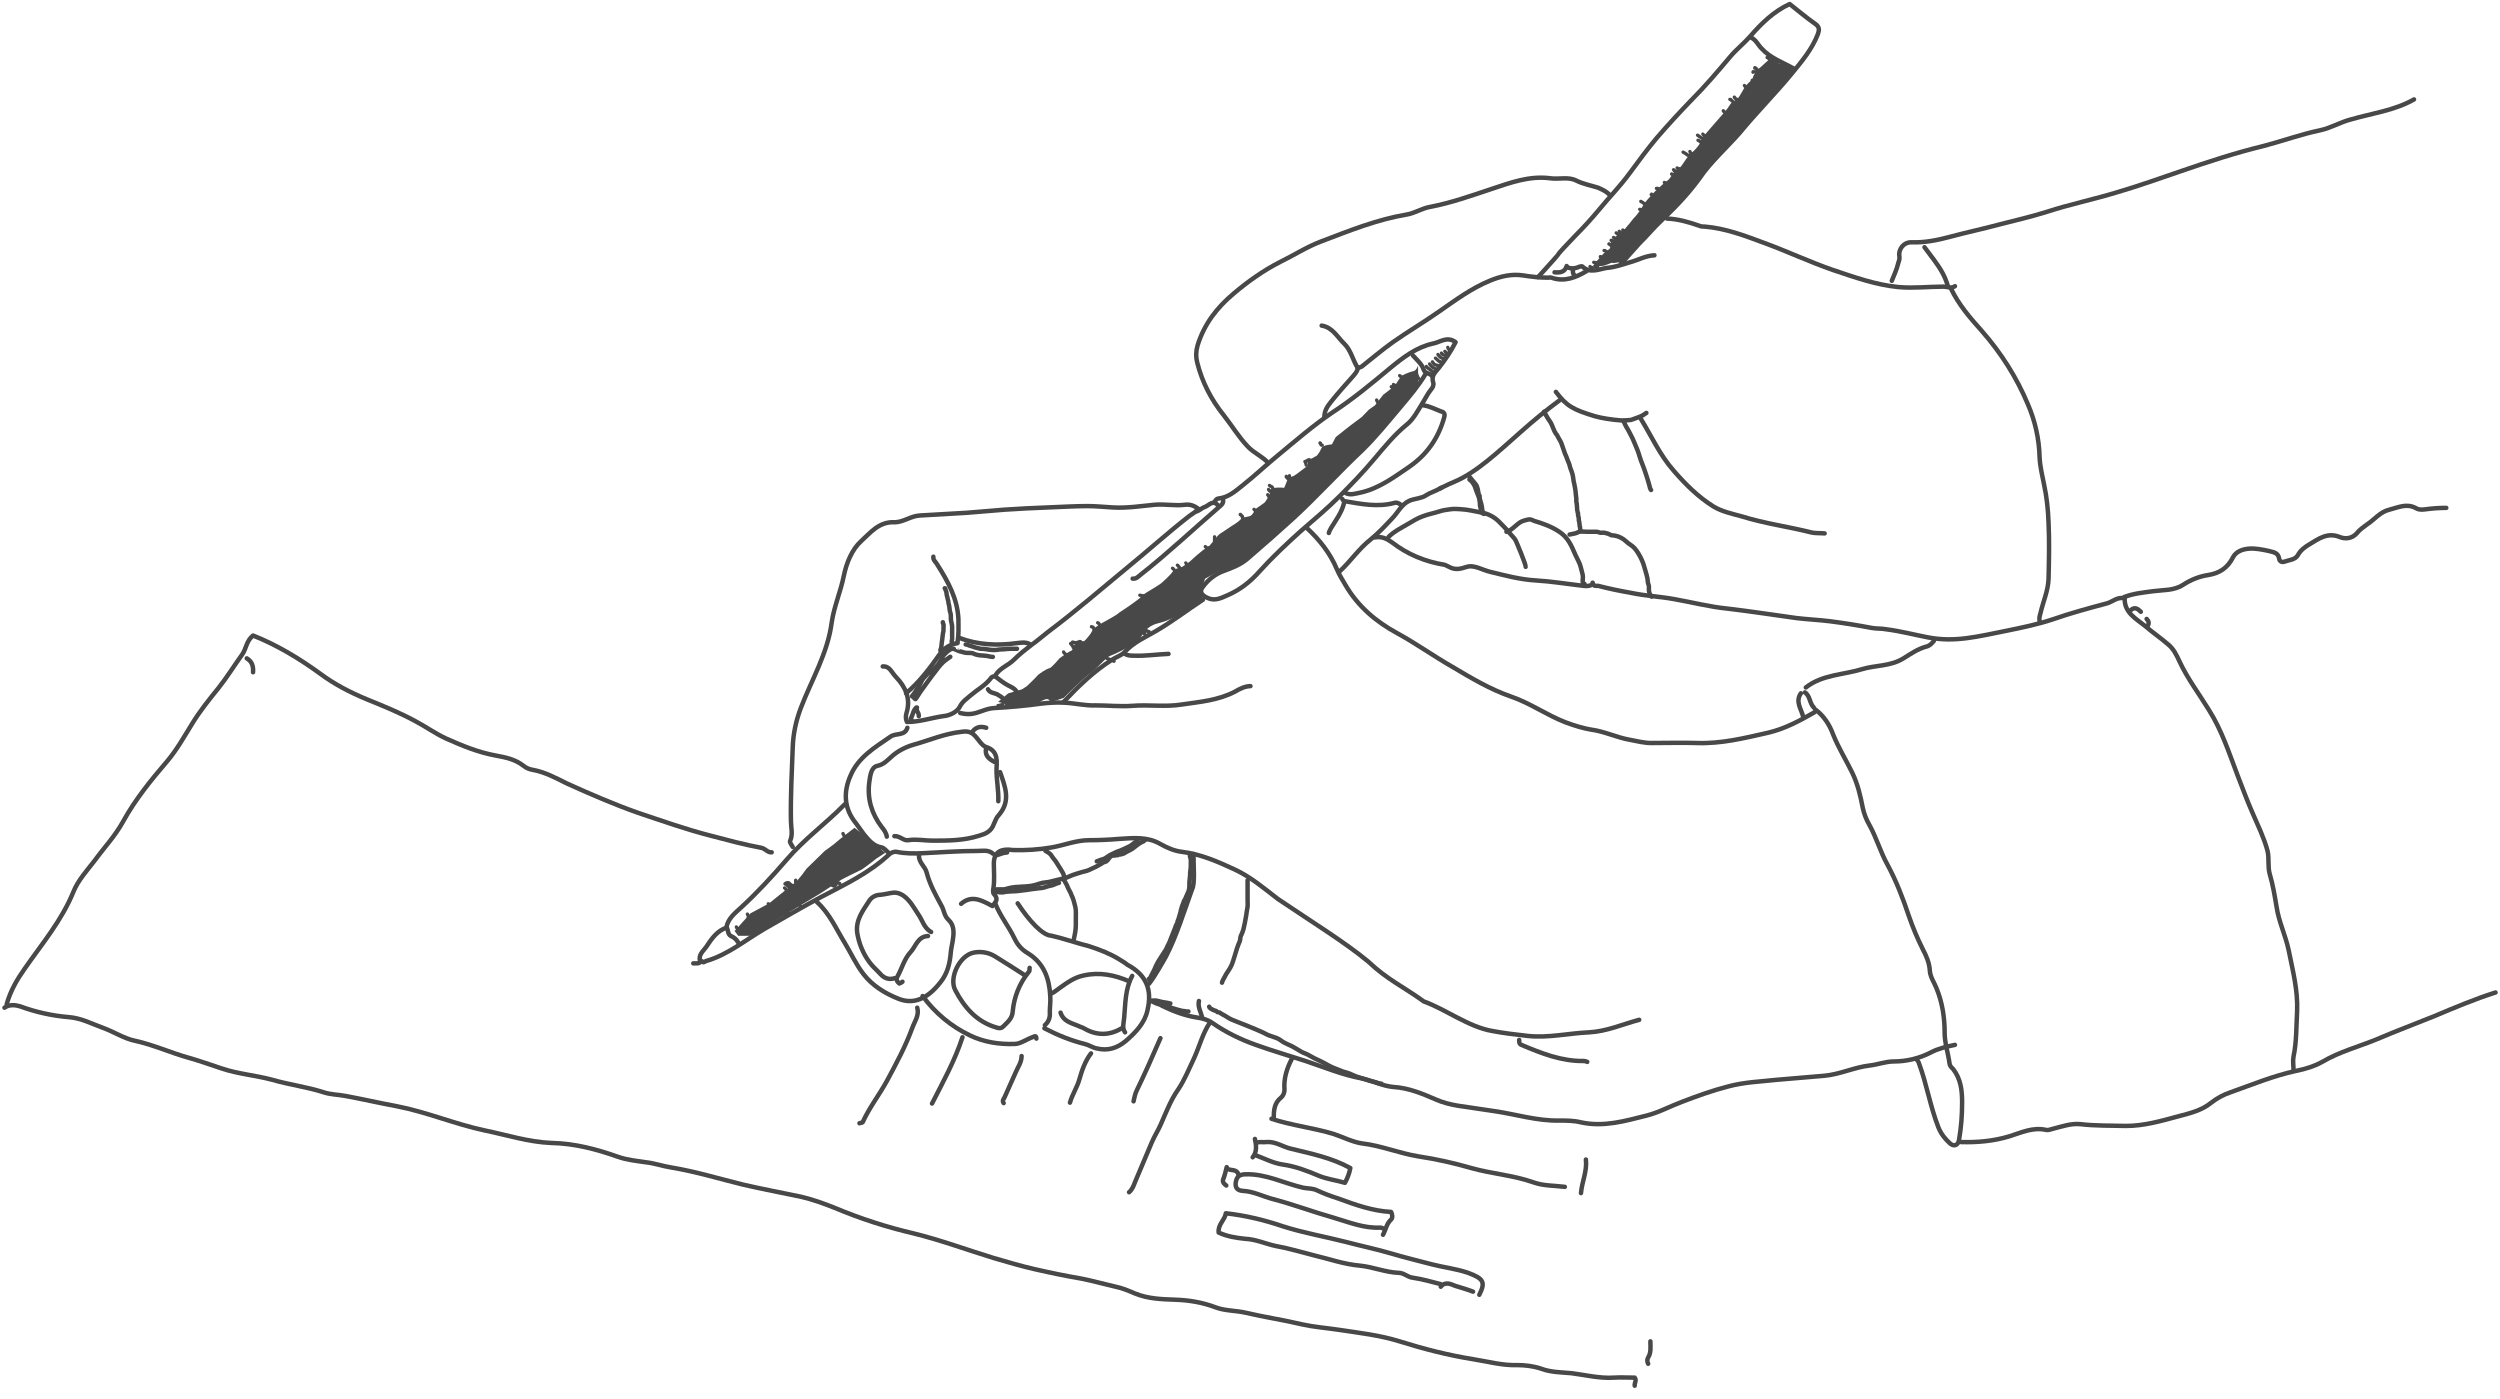 <?xml version="1.0" encoding="UTF-8"?>
<svg xmlns="http://www.w3.org/2000/svg" width="558.2" height="312.4" viewBox="0 0 558.2 312.4">
  <defs>
    <style>
      .f, .g {
        fill: none;
        stroke: #484848;
        stroke-linecap: round;
        stroke-linejoin: round;
      }

      .g {
        stroke-width: .75px;
      }

      .h {
        fill: #484848;
        stroke-width: 0px;
      }
    </style>
  </defs>
  <g id="a">
    <path class="f" d="M1,225c1.1-.8,2.5-.6,3.5-.3,3.5,1.3,7.2,2.1,10.8,2.4,2.8.2,5.2,1.5,7.7,2.4s4.7,2.4,7.2,2.9c4.1.9,8,2.7,12,3.8,2.5.7,4.9,1.6,7.4,2.4,3.6,1.2,7.5,1.5,11.2,2.5,3.8,1.1,7.8,1.6,11.5,2.8,1.5.5,3.2.5,4.8.8,3.8.7,7.7,1.6,11.5,2.3,6.7,1.3,13,4,19.6,5.4,4.9,1,9.8,2.6,14.9,2.8,5.2.1,10.1,1.4,14.9,3.1,2,.7,4.1.9,6.1,1.2,2,.2,3.9.9,5.9,1.2,5.4.9,10.6,2.5,15.9,3.8,4.3,1,8.6,1.8,12.9,2.7,2.6.6,5.1,1.5,7.6,2.5,5.7,2.4,11.6,4.3,17.6,5.7,6.1,1.5,12,3.7,17.9,5.5,3.1.9,6.1,1.8,9.2,2.5,3.5.8,6.9,1.5,10.4,2.1,2.5.5,5,1.2,7.6,1.8,1.5.3,2.9.9,4.3,1.5,2.9,1.2,6,1.3,9,1.4,3.1.1,6.1.6,9,1.7,2.1.8,4.5.7,6.7,1.2,4.2,1,8.4,1.6,12.6,2.6,2.7.6,5.4.8,8.1,1.2,4.6.7,9.2,1.2,13.7,2.6,5.4,1.7,10.9,3.1,16.5,4,3.2.5,6.4,1.4,9.7,1.3,1.8,0,3.6.2,5.4.8,2.1.8,4.4.8,6.7,1,3.2.4,6.3,1.2,9.5,1,1.5-.1,3.1,0,4.7,0,.5.6-.1,1.2,0,1.8"/>
    <path class="f" d="M539,22.2c-4.4,2.5-9.4,3.1-14.2,4.5-2.3.6-4.4,1.9-6.8,2.4-4.3.9-8.4,2.4-12.6,3.5-6.2,1.5-12.3,3.5-18.4,5.6-4.7,1.6-9.4,3.3-14.2,4.7-5.2,1.6-10.6,2.7-15.8,4.4-3.5,1.1-7,1.9-10.5,2.8-3.7,1-7.5,1.8-11.2,2.8-2.6.7-5.5,1.3-8.4,1.2-1.8-.1-3.1,1.5-2.8,3.2.1.7-.2,1.1-.3,1.6-.3,1.3-.9,2.5-1.4,3.8"/>
    <path class="f" d="M359.3,43.4c-.7-.7-1.6-1.1-2.5-1.5-1.6-.5-3.3-.8-4.9-1.6-1.8-.9-3.8-.2-5.8-.5-4.6-.6-8.9,1-13.1,2.4-4.5,1.5-9,3.1-13.7,4-1.8.3-3.4,1.4-5.2,1.7-6.6,1.1-12.8,3.6-19.1,6-3.2,1.2-6.1,3.1-9.2,4.6-3.7,1.9-7.1,4.3-10.3,7-3.8,3.2-6.6,6.8-8.1,11.6-.4,1.4-.4,2.6-.1,3.8,1.1,4.4,3.1,8.3,6,11.9,1.8,2.3,3.3,4.8,5.3,6.9,1.4,1.5,3.3,2.2,4.6,3.7"/>
    <path class="f" d="M1.5,224.2c.8-2.9,2.3-5.5,4-7.9,3.9-5.6,8.3-10.8,10.9-17.2,1-2.5,3-4.7,4.7-6.9,2.1-2.9,4.6-5.5,6.4-8.8,2.7-4.9,6.2-9.2,9.8-13.4,2.2-2.6,3.8-5.5,5.6-8.4,1.7-2.8,3.8-5.4,5.9-8,1.9-2.4,3.5-5,5.3-7.5.9-1.3.9-3,2.4-4.2,5.3,2.1,10.3,5.1,15.1,8.6,3.1,2.3,6.6,4.1,10.2,5.6,3.7,1.5,7.4,3,10.9,4.9,2.3,1.2,4.5,2.8,6.9,3.9,3.6,1.6,7.2,3.1,11.1,3.8,2.1.4,4.3.8,6.2,2.3.6.5,1.4.8,2.1.9,2.7.5,5.1,1.8,7.5,3,5.3,2.4,10.6,4.7,16,6.6,5.4,1.8,10.7,3.7,16.2,5.1,3.8,1,7.5,2,11.3,2.7.9.2,1.4,1.1,2.3,1"/>
    <path class="f" d="M355.6,130.1c0,.9,1,.7,1.2.7,2.45.63,4.54,1.07,7.4,1.58,3.55.73,6.3.79,9.6,1.39,4,.7,7.9,1.73,12,2.13,5.1.6,10.2,1.4,15.3,2.1,2.5.3,4.9.4,7.4.7,3.1.4,6.3.9,9.4,1.5,1.1.2,2.2.1,3.2.3,3.2.4,6.2,1.2,9.3,1.8,6.2,1.2,11.2-.2,17.8-1.5,3.4-.7,6.8-1.4,10.1-2.5,4-1.4,8.1-2.5,12.2-3.6,1.3-.4,2.3-1.5,3.9-1.1-.1,3.2,2.5,4.5,4.6,6.2,1.6,1.4,3.4,2.6,5,4,1.3,1,2,2.5,2.6,3.8,1.8,3.9,4.4,7.3,6.6,10.9,2.9,4.6,4.5,9.6,6.4,14.6,1.1,2.8,2.1,5.6,3.3,8.3,1.2,2.8,2.6,5.6,3.4,8.6.4,1.7,0,3.5.5,5.2.7,2.4,1.1,4.8,1.5,7.2.5,3.4,2,6.4,2.7,9.7.9,4.5,2.1,9,1.9,13.7-.2,3.4-.1,6.8-.8,10.1-.2,1,0,2,0,3.1"/>
    <path class="f" d="M405.3,158.4c1.9,1.4,3.2,3.4,4,5.6,1.2,3,2.9,5.7,4.3,8.6,1.2,2.5,1.8,5.1,2.3,7.7.3,1.4.8,2.7,1.5,3.9,1.6,2.9,2.4,5.9,4,8.8,2,3.7,3.5,7.6,4.8,11.5.9,2.6,1.9,5,3.1,7.4.8,1.5,1.5,3.1,1.6,4.9.1,1.4,1,2.6,1.5,3.9,1.3,3.2,1.8,6.5,1.8,9.9,0,2.3.8,4.6,1.1,6.9.1.6.5.9.8,1.2,1.7,2.2,2,4.7,2,7.4,0,3-.2,5.6-.7,8.5-.2,1.1-1.1,1.5-2,.7-1.1-1-2-2.1-2.6-3.6-1.8-4.6-2.6-9.6-4.3-14.2-.1-.4-.4-.8-.7-1.1"/>
    <path class="f" d="M283.9,249.8c4.5,1.5,9.3,2,13.9,3.4,2.1.7,4.2,1.8,6.3,2.1,4.3.5,8.3,2.2,12.6,2.9,4,.6,8,1.5,11.8,2.6,4.6,1.3,9.4,1.6,13.9,3.2,2.2.8,4.6.7,7,1"/>
    <path class="f" d="M436.5,233.3c-1.9.4-3.7.8-5.4,1.7-2.5,1.3-5.4,2-8.2,2-1.9,0-3.6.7-5.4.9-3.5.4-6.7,2-10.2,2.3s-7.1.6-10.6.9c-3.6.4-7.2.5-10.9,1.5-3.5.9-6.8,2.1-10.2,3.4-2.7,1-5.2,2.4-8,3.1-4.8,1.2-9.5,2.6-14.6,1.5-1.6-.4-3.2-.4-4.9-.4-4.9.1-9.6-1.4-14.4-2.1-2.7-.4-5.4-.8-8.1-1.2-1.8-.3-3.4-.7-5-1.4-3-1.3-6.1-2.6-9.5-2.8-2.4-.2-4.6-1.4-7-1.9-4.4-.8-8.4-2.5-12.6-3.9-3.7-1.2-7.5-2.3-11.1-3.6-3.4-1.2-6.7-2.8-9.7-4.9-1-.7-2.1-1-3.4-1.2-2.7-.4-5.3-1.4-7.8-2.6"/>
    <path class="f" d="M361.88,58.99c1.99-2.19,3.16-3.53,4.06-4.53,2.3-2.3,2.86-3.16,5.26-5.46,3.6-3.4,6.21-6.33,8.38-9.33,2.1-3.2,6.52-7.27,8.92-10.07,3.7-4.5,7.9-8.7,11.6-13.2,2.2-2.7,4.5-5.4,5.8-8.8.3-.9.4-1.5-.5-2.2-2-1.4-3.9-3-5.8-4.5-3.5,1.6-6.3,4.3-8.8,7.2-1.4,1.6-3.2,3-4.6,4.7-2.7,3.2-5.5,6.5-8.5,9.5-2.6,2.7-5.2,5.5-7.7,8.4-2.1,2.5-4.1,5.2-6,7.8-2.5,3.4-4.41,5.19-7.11,8.49-1.5,1.8-3.27,3.75-5.03,5.51-.11.12-2.4,2.53-2.4,2.53,0,0-1.5,1.56-1.68,1.96-.1.2-4.38,4.9-4.38,4.9"/>
    <path class="f" d="M233.2,229.6c2.9,1.5,5.8,2.7,9,3.5.9.2,1.7.8,2.7,1,2.5.6,4.6-.1,6.5-1.7,2.2-1.9,4.2-4,4.8-6.8,1.1-4.6-.2-7.9-4.5-10.2-.64-.55-1.2-.8-1.8-1.2-1.9-1.2-4.35-2.16-6.73-2.93-2.37-.58-6.2-1.87-8.37-2.34-2.02-.03-5.09-3.42-7.57-7.23"/>
    <path class="f" d="M436.5,63.9c-.8.6-1.7.1-2.5.1-3.4,0-6.7.4-10.1.1-5.1-.5-9.8-2.2-14.6-3.8-5.2-1.8-10.3-4.2-15.5-6.1-4.3-1.6-8.5-3.2-13.1-3.6-.4,0-.9,0-1.3-.2-2.3-.8-4.7-1.5-7.2-1.6"/>
    <path class="f" d="M330.3,289.1c1.4-2.8,1-3.6-2.5-4.9-2.6-.9-5.4-1.2-8.1-1.9-3-.8-6-1.5-9-2.4-3.4-1-6.8-1.7-10.2-2.6-4.7-1.2-9.4-2-14.1-3.5-4.1-1.4-8.3-2.4-12.7-2.9-.2,1.5-1.8,2.5-1.6,4.3,1.9.9,4,1.2,5.9,1.4,2.4.1,4.5,1.1,6.8,1.6,2.9.5,5.8,1.4,8.6,2.1,3.4.8,6.7,2,10.3,2.3,2.9.3,5.7,1.5,8.6,1.6,1.2,0,2,1,3.2,1.1,2.1.3,4.1.9,6.1,1.4"/>
    <path class="f" d="M222.2,150.9c.9-1.7,2.9-2.3,4.2-3.6,1.2-1.2,2.6-2.3,3.9-3.3,1.3-.9,2.4-1.9,3.7-2.9,6-4.5,11.7-9.4,17.5-14.2,4.8-3.9,9.3-8,14.2-11.8.6-.4,1.2-.8,2-1.4-1.2-.9-2-1.1-3.1-1-2.2.3-4.5-.2-6.8,0-3.1.3-6.2.8-9.4.6-1.9-.1-3.7-.3-5.6-.3-2.9,0-5.9.2-8.8.3-3.2.1-6.5.3-9.7.5-2.8.2-5.6.5-8.5.7-3.5.2-7,.4-10.4.6-2.1.1-3.8,1.6-5.8,1.5-3.4-.1-5.3,2.4-7.3,4.2-2.1,1.9-3.3,4.9-3.9,7.8-.7,3.5-2.2,6.9-2.7,10.4-.9,6.9-4.5,12.8-6.9,19.1-1.1,2.9-1.7,5.8-1.8,8.8-.2,5.5-.5,10.9-.4,16.4,0,1.5.5,3-.2,4.5-.1.3.4.9.6,1.3"/>
    <path class="f" d="M291.8,117.9c2.8,2.6,5.2,5.6,6.7,9.2.5,1.2,1.2,2.3,1.9,3.5,2.8,4.8,6.8,8.2,11.6,10.8,4.2,2.3,8.1,5.1,12.3,7.5,4.2,2.5,8.4,5,13,6.6,4.4,1.5,8.1,4.2,12.3,5.8,1.9.7,3.8,1.3,5.6,1.6,3.1.4,5.8,1.8,8.8,2.3,1.6.3,3.1.7,4.7.7,3.4,0,6.8-.1,10.2,0,5.4.2,10.6-1.1,15.9-2.3,3.8-.9,7.1-2.7,10.4-4.6"/>
    <path class="f" d="M366.3,93.4c2.4,3.9,4.3,8.2,7.4,11.7,2.6,3,5.5,5.9,8.9,8,1.8,1.1,4.1,1.6,6.3,2.2,5.1,1.6,10.5,2.3,15.6,3.6.9.2,1.9.1,2.9.2"/>
    <path class="f" d="M557.2,221.6c-4.7,1.5-9.2,3.4-13.7,5.3-4.2,1.7-8.5,3.3-12.7,5.1-4.1,1.7-8.4,2.8-12.3,5.1-1.8,1-3.8,1.6-5.8,2-5.1,1.1-9.9,3.1-14.7,4.8-1.5.5-3,1.3-4.4,2.4-2.1,1.7-4.8,2.3-7.4,3-3.7,1-7.5,2.1-11.5,2.1-3.4-.1-6.9,0-10.2-.4-2.1-.2-4,.5-6,1-.5.1-1.1.4-1.6.3-3-.7-5.6.6-8.2,1.4-3.6,1.1-7.2,1.4-10.8,1.3"/>
    <path class="f" d="M366,227.7c-3.7,1-7.3,2.6-11.2,2.8-4.6.2-9.1,1.3-13.7.8-2.6-.3-5.3-.6-7.9-1.1-5.3-.9-10.3-4.8-15.3-6.6-4.4-3.2-8.2-4.9-12.4-8.9-5.2-4.3-12.2-8.6-20.2-14-3.1-2.4-6.2-5-9.7-6.6-3.7-1.7-7.5-3.4-11.7-3.9-1.7-.2-3.3-.9-4.9-1.8-2.8-1.6-5.9-1.3-9-1.1-2.3.2-4.6.3-6.8.3-2.9,0-5.5,1.1-8.3,1.6-2.9.5-5.9.7-8.8.6-.2,0-.6-.1-.9-.1q-3.3-.1-3.3,3.1c0,1.9.2,3.7-.1,5.6-.1.4-.1,1.1.2,1.3,1,1.1.3,1.7-.4,2.6-2.3-1.2-4.6-2.6-7-.5"/>
    <path class="f" d="M318.3,83.5c-1.6,2.7-3.6,5-5.6,7.4-2.8,3.3-5.5,6.7-8.6,9.7-5.2,4.9-10,10.2-15.2,15-3.4,3.1-6.8,6.1-10.3,9.1-1.6,1.4-3.5,2.1-5.4,2.8-1.9.7-3.4,1.9-4.6,3.5-.9,1.1-.3,1.9,1,2.5,1.7.8,3.1,0,4.5-.6,2.8-1.2,5.2-3.1,7.2-5.4,2.8-3.1,5.9-6,9-8.8,3-2.6,6.1-5.2,8.8-7.9,2.7-2.7,5.4-5.5,7.9-8.5,2.2-2.6,4.4-5.3,7.1-7.5,1.5-1.2,2.4-3,3.4-4.6.7-1.1,1.2-2.2,2-3.2.4-.4.7-1.1.5-1.6-.5-1.5.5-2.3,1.3-3.3,1.4-1.8,2.7-3.7,3.7-5.7-1.9-1.4-3.4,0-5,.3-3.7.8-6.7,3.1-9.5,5.4-4.2,3.5-8.4,7-13,10-4.3,2.9-8.2,6.3-12.2,9.6-2.7,2.2-5.2,4.6-8,6.8-1.5,1.2-3.1,2.6-5.2,2.8-.3,0-.8.3-.9.9"/>
    <path class="f" d="M354.3,60.5c-2.5,1.5-5,2.5-7.9,1.5-.2-.1-.5,0-.7,0-1.9,0-3.7-.2-5.6-.5-2.6-.4-5.1.2-7.5,1.2-4.1,1.7-7.6,4.3-11.2,6.8-3.4,2.4-7,4.5-10.4,6.9-2.4,1.7-4.6,3.6-6.9,5.4-.2.2-.6.2-.9.4"/>
    <path class="f" d="M270.1,228.4c-1.6,2.4-2.3,5.3-3.5,7.9-1.1,2.3-2.1,4.8-3.5,6.9-1.7,2.4-2.7,5.1-3.9,7.8-.6,1.4-1.4,2.6-2,4-1.3,3-2.5,6-3.8,9-.3.8-.6,1.6-1.3,2.2"/>
    <path class="f" d="M308.8,275.7c.6-1.1.8-2.5,1.8-3.4.4-.4.3-1.1,0-1.7-4.1-.2-8-1.6-11.8-3-1.6-.5-3.2-1.1-4.7-1.8-1-.5-2.1-.4-3.1-.6-4.4-1-8.4-3.2-13.1-3-1.4.1-1.8.7-2,1.9-.1,1.2.4,1.7,1.6,1.8,2.3.1,4.4,1.2,6.6,1.8,4.6,1.2,9.1,2.9,13.7,4.2,3.4,1,6.8,2.4,10.4,2.2.3,0,.6.2.9.3"/>
    <path class="f" d="M435.6,64.4c1.7,3.6,4.3,6.6,6.9,9.5,4.3,4.9,7.8,10.4,10.3,16.4,1.6,3.7,2.5,7.7,2.6,11.8.1,2.1.6,4.1,1,6.1.6,2.8.9,5.6,1,8.5.2,4.2.1,8.4,0,12.6-.1,2.6-1.2,5-1.8,7.6-.2.7-.4,1.3-.1,2"/>
    <path class="f" d="M546.2,113.4c-1.5,0-3,.1-4.5.3-.7.1-1.5.2-2.2-.2-2.1-1.2-4-.2-6,.3-2.1.5-3.3,2.2-5,3.3-.8.6-1.7,1.2-2.3,2-1.1,1.2-2.6,1.3-3.8.8-2.7-1.1-4.7.4-6.7,1.6-1,.6-2,1.3-2.6,2.4s-1.9,1.1-3,1.5c-.9.3-1.2-.4-1.2-.6-.2-1.5-1.4-1.5-2.4-1.8-1.4-.3-2.9-.6-4.3-.5s-2.9.6-3.6,1.9c-1.2,2.4-3,3.6-5.6,4-2,.3-3.9,1.1-5.6,2.2-2,1.3-4.4,1.1-6.6,1.4-2.2.3-4.4.5-6.5,1.3"/>
    <path class="f" d="M182.4,201.4c2.8,2.5,4.3,6,6.2,9.1,1.4,2.3,2.5,4.8,4.2,7,2,2.6,4.8,4.3,7.8,5.5,3.5,1.4,6.6-.1,9.4-3.7,1.6-2,2.1-4.3,2.3-6.7.1-1.1.4-2.1.5-3.1.2-1.4.2-3-1-4.1-1-.9-1-2.2-1.6-3.2-1.3-2.4-2.6-4.7-3.3-7.4-.3-1.3-1.8-2.2-1.7-3.8"/>
    <path class="f" d="M204.8,225c.5,1.7-.6,3.1-1.1,4.5-1.5,4.1-3.6,8-5.7,11.9-1.7,3.1-3.9,5.9-5.4,9.2-.1.1-.5.1-.7.2"/>
    <path class="f" d="M317.8,90.5c1.4.2,2.5.8,3.8,1.3.7.2,1.2.4.8,1.6-1.3,4.5-3.8,8.1-7.7,10.8-3.4,2.3-6.8,4.9-11,5.8-1.1.2-2.3.7-3.4,0"/>
    <path class="f" d="M229.9,216.1c-.1.3.1.6-.2.9-2.1,2.6-3.3,5.6-3.6,9-.1,1.4-1.2,2.3-2.1,3.2-.5.5-1,.4-1.6.2-4.4-1.3-7.1-4.5-9.1-8.3-1.5-2.8,1-7.8,4.1-8.4,1.5-.3,3.2-.1,4.7.8,2.3,1.4,4.6,2.9,6.8,4.3"/>
    <path class="f" d="M266.48,190.66c0,2.78.37,6.61-.32,7.92-1.7,4.7-3.53,10.59-5.83,14.99-.5.9-2.57,4.56-3.76,6.06"/>
    <path class="f" d="M431.8,143.1c-.5.6-.9,1.1-1.8,1.3-1.8.5-3.4,1.6-5,2.6-2.9,1.8-6.2,1.5-9.2,2.4-4.2,1.3-8.9,1.2-12.6,4.1"/>
    <path class="f" d="M273.1,111.6c.1.8-.4,1.2-.9,1.6-5.8,5-11.4,10.3-17.5,15.1-.5.4-1,1-1.8.9"/>
    <path class="f" d="M222.2,201.7c1.1,2.8,3,5.1,4.3,7.8.7,1.5,1.7,2.6,3.1,3.4,3.5,2.2,4.7,5.6,4.9,9.5.1,1.2-.1,2.4-.1,3.6.1,1.1-.2,2.1-1.1,2.9"/>
    <path class="f" d="M202.6,162.5c-.6,1.9-2.6,1.1-3.8,2-3.5,2.4-7.2,4.6-8.9,8.7-1.6,3.6-1.5,7.3,1.2,10.6.6.8,1.2,1.7,1.8,2.5,1.1,1.3,2.1,2.6,3.9,2.9.6.1,1.1.8,1.6,1.2"/>
    <path class="f" d="M279.2,153.2c-1.2,0-2.4.6-3.4,1.2-3.8,2-7.9,2.3-11.9,2.9-3.7.6-7.4,0-11.1.3-2.7.2-5.4-.1-8.1-.1-2.4.1-4.7-.5-7-.6-1.7-.1-3.5,0-5.2.2-3.5.5-7.1.8-10.6,1-1.8.1-3.3,1.1-5,1.3-.9.1-1.7,0-2.5-.2"/>
    <path class="f" d="M307,120c1.5-.3,2.7.3,3.8,1.1,3.5,2.7,7.4,4.3,11.7,5,.4.1.6.3.9.4,1.4.8,2.5.6,4,.1,1.7-.6,3.6.7,5.4,1.1,3.3.8,6.6,1.7,10.1,1.9s7.1.8,10.6,1.2c.7.1,1.5.1,2.2-.4"/>
    <path class="f" d="M280.5,258c1.9.7,3.8,1.7,5.8,2,2.9.4,5.5,1.4,8.1,2.5,1.9.8,3.9,1,5.9,1.6.6-1.1,1-2.2,1.2-3.3-4.2-2.3-8.7-3.2-13.2-4.3-1.9-.4-3.5-1.7-5.6-1.5-.6.1-1.3-.1-2,.1"/>
    <path class="f" d="M222.9,178.9c.1-2.3-.4-4.6-.4-7,0-1.6.6-4.2-2.3-5.1-1-.3-1.7-1.7-2.6-2.6-.8-.8-1.6-1-2.9-.8-3.8.4-7.2,1.9-10.8,2.9-1.7.5-3.5,1.4-4.9,2.7-.9.8-1.7,1.7-3.1,2-1.4.3-1.6,2.2-1.8,3.6-.5,3.7.5,7.1,2.8,10.1.5.6,1,1.3,1.1,2.1"/>
    <path class="f" d="M347.4,87.5c2.41,3.19,3.83,3.96,8.76,5.45,1.3.38,3.82.8,5.94.93.2,0,1.77-.05,2.11-.13,1.83-.71,2.19-.65,3.39-1.55"/>
    <path class="f" d="M252.1,219.1c-3.2-1.4-6.6-2.1-10.1-1.3-2.1.4-3.7,1.6-5.4,2.8-.6.4-1.1.9-1.8,1.2"/>
    <path class="f" d="M221.7,190.6c-1-.9-2.3-.6-3.4-.6-4.1,0-8.2.3-12.2.5-2,.1-4,.1-5.9-.3-.6-.1-1.3.2-1.7.6-4.5,4.2-9.9,6.7-15.2,9.5-4.3,2.3-8.4,4.7-12.6,7.1-4.3,2.5-8.2,5.8-13.1,7.2-.2.1-.6.5-.9,0"/>
    <path class="f" d="M339.2,232.2c0,.5,0,.9.5,1.1,4.5,1.9,9,3.7,14,3.6.2,0,.5.1.7.2"/>
    <path class="f" d="M348.2,89.4c-3,2.2-5.8,4.5-8.6,7-5.1,4.5-9.99,9.14-14.88,11.17-1.14.46-.91.4-3.24,1.51"/>
    <path class="f" d="M321.86,108.9c-1.62.92-2.54,1.07-3.46,1.7-1,.7-2.5.7-3.7,1.2-1.8.8-2.6,2.7-3.9,4-1.5,1.6-3,3.2-4.7,4.6-2.7,2.1-4.5,4.9-7,7.2"/>
    <path class="f" d="M188.6,179.6c-4.2,4.3-9.1,7.8-13,12.4-3.2,3.7-6.5,7.3-10.1,10.6-1.3,1.2-2.9,2.4-3.3,4.4"/>
    <path class="f" d="M214.9,231.6c-1.7,5.2-4.3,9.9-6.8,14.8"/>
    <path class="f" d="M268.6,133.9c-3.5,2.3-6.9,4.9-10.5,7-2.4,1.4-5,2.5-7,4.7-.6.7-1.9,1.1-2.8,1.7-4.1,2.6-7.5,5.9-10.8,9.4"/>
    <path class="f" d="M207.9,208.1c-1.6-.9-1.9-2.6-2.9-4-1-1.5-1.8-3.1-3.4-4.2-.7-.4-1.2-.6-2-.6-1,.1-2,.4-3.1.5-.8,0-1.8.4-2.4,1.3-1.4,2.2-3.1,4.3-2.7,7.2.4,2.4,1.3,4.6,2.7,6.5.7,1,1.7,1.8,2.5,2.7.9,1,2,1.3,3.2.9"/>
    <path class="f" d="M213.8,143.6c-1.7.3-2.9,1-4,2.5-2.2,3.1-4.5,6.2-7.5,8.7"/>
    <path class="f" d="M259.1,231.8c-1.7,3.9-3.4,7.8-5.3,11.7-.4.8-.5,1.6-.7,2.4"/>
    <path class="f" d="M223.3,172.4c1.1,3.2,2.5,6.4-.3,9.6-.5.5-.8,1.3-1.1,2-.6,1.7-1.9,2.2-3.3,2.6-3.4,1.1-6.9,1.1-10.4,1.1-1.8,0-3.6-.4-5.4-.1-1,.2-1.9-1-3.1-.9"/>
    <path class="f" d="M208.4,124.3c-.1.8.6,1.2.9,1.8,2.4,3.8,4.5,7.6,4.7,12.2,0,1.7.1,3.4-.2,5"/>
    <path class="f" d="M227.4,156.7c.2-1.4-.2-2.6-1.6-3.3-1.1-.5-2.1-1.2-3.1-2-.7-.6-1.2-.4-1.6.2-1.2,1.5-2.9,2.4-4.3,3.6-.9.8-1.9,1.4-2.5,2.6-.6,1.2-2.3,2-3.7,2.1-2.7.4-5.3,1.3-8.1,1.3-.3-.6-.3-1.4-.1-2,1-3.2-.2-5.8-2.4-8.1-.9-.9-1.3-2.4-2.9-2.3"/>
    <path class="f" d="M243.6,235.2c-1.3,1.7-2,3.7-2.6,5.8-.5,1.8-1.6,3.4-2.1,5.2"/>
    <path class="f" d="M295.1,72.7c2.5.4,3.5,2.6,5.1,4.1,1.4,1.4,1.8,3.4,2.8,5.1.4.6-.3,1.4-.8,2-1.7,1.9-3.4,3.8-5,5.8-.8,1-1.5,2-1.5,3.4"/>
    <path class="f" d="M207.2,209c-2.3.1-2.7,2.3-3.9,3.6-1.4,1.5-1.9,3.6-2.9,5.4-.4.7-.1,1.2.4,1.6.2-.1.5-.2.7-.4"/>
    <path class="f" d="M391,8.4c1.1.5,1.5,1.6,2.3,2.4,2,2.2,4.7,3.1,7.2,4.5"/>
    <path class="f" d="M260.9,146c-2.6.1-5.1.5-7.7.4-.7,0-1.4,0-2-.4"/>
    <path class="f" d="M206,222.4c2.8,3.8,6.4,6.8,10.6,8.8,3.1,1.5,6.5,2,9.9,1.9,1.3,0,2.6-1,4-1.5.3-.1.9-.6.9.3"/>
    <path class="f" d="M228.1,235.8c0,1.4-.8,2.4-1.3,3.6-.8,1.9-1.7,3.7-2.5,5.6-.2.4-.6.8-.2,1.3"/>
    <path class="f" d="M429.7,55.2c1.4,1.9,2.9,3.7,4,5.7.5.9.9,1.9,1.2,2.9"/>
    <path class="f" d="M164.8,210.4c-.4-.7-.9-1.1-1.6-1.4-.7-.4-.6-1.2-.9-1.9-2.2.7-3.4,2.5-4.6,4.3-.6.9-1.8,1.7-1.4,3.2.2.6-.9.5-1.5.5"/>
    <path class="f" d="M214.1,142.4c4.2,1.6,8.6,1.8,12.9,1.2,1-.1,1.9-.3,2.9.2"/>
    <path class="f" d="M288.4,236.5c-1.1,2.1-1.8,4.4-1.6,6.8,0,.7-.3,1.4-.8,1.8-1.5,1.2-1.6,2.9-1.6,4.5"/>
    <path class="f" d="M236.8,226.1c.7,2.2,2.9,2.4,4.5,3.2.3.1.6.2.9.4,2.8,1.6,5.7,1.5,8.4-.2"/>
    <path class="f" d="M354.1,258.9c.3,2.6-.9,5-1.1,7.5"/>
    <path class="f" d="M252.8,217.9c-1.6,2.9-1.5,6.2-1.8,9.4-.1,1.1-.5,2.2.2,3.2"/>
    <path class="f" d="M300.1,112.3c-.5,2.1-1.8,3.8-2.9,5.6-.2.4-.4.7-.5,1.1"/>
    <path class="f" d="M369.4,57c-2,.1-3.7,1.1-5.6,1.6-1.6.5-3.4,1.1-4.9,1.2-1.7.2-3.8,1.4-5.6-.3-.02-.1-.7,0-1,.2-.8.3-1.6.3-2.3,0"/>
    <path class="f" d="M220.6,153.9c.4.8,1.3.8,2,1.1,1.1.6,2.1,1.4,2.5,2.7"/>
    <path class="f" d="M321.7,287.3c1-1.3,2.4-.5,3.2-.2,1.3.4,2.7.8,4,1.3"/>
    <path class="f" d="M402.1,154.8c-1.3,1.9.1,3.5.5,5.2"/>
    <path class="f" d="M315.5,79.4c.9,1,2,1.9,2.4,3.2.3.8,1.3.7,1.8,1.3"/>
    <path class="f" d="M368.5,299.5c0,1.2.2,2.5-.5,3.6-.3.5-.2,1,0,1.4"/>
    <path class="f" d="M271.9,112.8c-1.1-1.3-2,.1-2.9.4-.7.2-1.2.9-2,1"/>
    <path class="f" d="M312.9,112.8c-.5-.4-1-.7-1.6-.5-3.8,1-7.5.2-11.1-.4-.2,0-.4-.3-.5-.5"/>
    <path class="f" d="M220.2,167c-.4,1.6.5,2.4,1.8,3.1"/>
    <path class="f" d="M273.9,260.6c-.2.8-.4,1.7-.7,2.5-.4.8.1,1.2.6,1.6"/>
    <path class="f" d="M403,154.6c1.2.8,1,2.4,2,3.4"/>
    <path class="f" d="M220.2,162.5c-1.2-.4-2.3-.2-3.1.9"/>
    <path class="f" d="M55.1,147c1.2.7,1.5,1.8,1.4,3.1"/>
    <path class="f" d="M267.7,223.5c-.3,1.3.4,2.4.7,3.6"/>
    <path class="f" d="M276.5,262.2c-.4-1.3-1.8-.7-2.5-1.3"/>
    <path class="f" d="M349.8,59.4c-.4,1.4-1.5,1.5-2.7,1.4"/>
    <path class="f" d="M280.2,254.3c.3,1.4.5,2.9-.5,4.1"/>
    <path class="f" d="M478,136.6c-.6-.6-1.3-1.2-2.2-.4"/>
    <path class="f" d="M479.3,138.2c.5.5.6,1,.2,1.6"/>
    <path class="f" d="M351.2,60.1c0,.5-.1,1,.4,1.4"/>
  </g>
  <g id="b" data-name="top hand">
    <path class="f" d="M310.04,119.89c1.22-1.25,2.72-1.94,4.16-2.8,1.19-.71,2.28-1.39,3.57-1.85,1.45-.52,2-.54,4.09-1.19.5-.15,1.6-.29,2.11-.36.79-.1,1.34-.04,2.12,0,1.7.08,3.17.49,4.75.76,1.44.24,2.85,1.01,3.87,2.04.84.85,1.7,1.71,2.41,2.61.37.47.96.95,1.28,1.53.21.4,2.36,5.54,2.25,5.93"/>
    <path class="f" d="M336.36,118.73c1.27-.29,2.28-1.82,3.47-2.33.37-.16.93-.3,1.35-.39.7-.16.95.17,1.45.32,1.93.58,3.77,1.23,5.53,2.4,2,1.33,2.69,3.08,3.63,5.24.38.87.96,1.74,1.17,2.7.13.59.32,1.15.44,1.74s-.13,1.26.05,1.87l.32.07"/>
    <path class="f" d="M350.46,119.35c.4-.06.81-.17,1.21-.25.36-.07.67-.31,1-.37.5-.09,1.11,0,1.62,0,.54,0,1.07,0,1.61,0,.2,0,.4-.02.6,0,.31.02.51.16.8.22.26.05.54-.05.79-.02.33.04.7.17,1.02.26.21.06.47.26.64.31.26.07.53.04.8.09.98.17,1.92.68,2.6,1.36.55.54,1.26.84,1.78,1.41.34.37.58.74.85,1.16.56.9,1.09,2.03,1.36,3.06.3,1.17.74,2.21.8,3.42.02.31.16.5.22.8.04.24,0,.56,0,.8,0,.56.2,1.19.6,1.61"/>
    <path class="f" d="M328.14,106.48c.46.6.91,1.09,1.36,1.65.47.59.51,1.57.67,2.26.03.13.16.17.19.31.04.17,0,.39.03.57.05.35.26.85.36,1.26s.15.79.19,1.21c.04.36.2.59.24.97l.17.03"/>
    <path class="f" d="M328.1,107.07c.15.15.33.24.47.39.11.12.19.27.29.4.16.2.27.37.37.61.11.26.21.48.28.76s.21.55.32.85c.22.56.47,1.1.53,1.74.02.25.08.46.08.72,0,.22.02.52.09.73.05.14.09.18.09.35,0,.26.12.51.09.77"/>
    <path class="f" d="M344.74,91.94c0,.12.1.18.16.26.12.16.21.37.31.54.2.34.41.71.64,1.04.15.23.33.44.45.68.41.79.62,1.68,1.13,2.42.05.07.13.12.18.19.1.13.14.29.22.42.12.21.23.42.35.63.14.26.33.5.42.79.08.26.18.52.28.78.28.73.46,1.5.81,2.18.11.22.18.47.26.7.05.14.12.28.17.42.12.33.3.64.36.99.08.46.32.92.46,1.36.12.35.22.72.28,1.08.05.31.07.63.13.94.07.38.18.75.24,1.13.05.3.09.59.16.89.04.2.02.38.06.58.05.29.05.57.09.86.03.21.07.42.07.64,0,.19-.04.43,0,.62.02.13.08.25.09.38.03.31.02.59.07.9.03.22,0,.44.04.65,0,.03.06.06.07.1.02.08-.03.18,0,.27.02.08.07.08.1.16.03.1,0,.25,0,.36,0,.16.03.27.09.43.07.22.09.4.09.63,0,.07-.03.25,0,.32.02.08.08.1.1.18s0,.18,0,.26c0,.12.05.21.07.33.03.16-.01.33.03.49.01.06.07.07.08.13.02.08,0,.19,0,.27,0,.18.12.36.09.52"/>
    <path class="f" d="M362.56,94.2c.12.12.16.3.22.44.2.47.47.89.73,1.32.23.38.4.78.61,1.16.6,1.07.98,2.22,1.48,3.34.2.46.33.95.48,1.43.2.65.42,1.26.68,1.89.32.78.59,1.61.85,2.42.23.72.47,1.44.66,2.18.08.29.16.83.38,1.03"/>
  </g>
  <g id="c" data-name="pens">
    <path class="h" d="M397.09,14.11c-.02-.57-1.7-.73-1.95-.81s-2.03,1.81-2.43,2-.89,1.08-1.13,1.49-.19.97-.58,1.22-.96.89-1.2,1.13-.73,1.22-.89,1.46-.89,1.59-1.13,1.61-.73.42-1.05.66-.41.49-1.05,1.38-4.78,5.43-5.51,6.48-.49,1.05-.73,1.46-.81,1.05-1.13,1.38-.73.65-1.13,1.05-1.13,1.54-1.7,2.35-1.3.97-1.78,1.54-.67,1.3-1.47,1.86-2.83,2.43-3.23,2.92-1.95,2.03-2.19,2.67-1.22,1.78-1.38,2.03-.73.81-.73.81c0,0-.65.81-.89,1.13s-.81.89-1.05,1.3-1.38.65-1.54.97-1.03,1.46-1.49,1.86.06,1.22-.4,1.54-1.19.9-1.19.9c0,0-.57.64-.81.88s-1.13,1.31-1.13,1.31l-.65.8s.89-.03,2.03-.1,2.11-.85,2.51-.7,1.41-.3,1.62,0,1.68-1.34,1.68-1.34c0,0,13.96-14.77,14.5-15.44s3.2-4.27,3.93-5.09,6.73-7.28,7.58-8.27,4.75-5.35,5.44-6.12,2.39-2.65,3.03-3.38,2.01-2.35,2.01-2.35l.65-.79-1.33-1.31-2.07-.49Z"/>
    <path class="h" d="M316.61,81.65s-.33,1.14-1.11,1.25-2.6,1-2.6,1l-1.48,2.25-2.6,2.01-1.82,2.35-1.32.92-1.63,1.68c-1.51,1.08-3.75,2.84-3.75,2.84,0,0-1.52,1.26-1.9,1.51s-.88,1.83-1.13,1.79-1.96.22-2.17.72-.84,1.69-1.22,1.85-2.08,1.17-2.08,1.17c0,0,.56.75,0,1.13s-2.44,1.91-2.94,2.15-1.13.14-1.38.82-.75,1.83-.75,1.83c0,0-2.64-.33-2.89.52s-1.13,2.55-1.63,2.89-1.93,1.35-1.93,1.35c0,0-.53,1.31-1.18,1.55s-1.63.18-2.12.76-1.95,1.44-1.95,1.44c0,0-1.59,1.08-2.56,1.7s-2.25,2.94-3.02,3.18-3.82,3.1-3.82,3.1c0,0-1.22.84-1.71,1.19s-1.46.12-2.07,1.02-2.07,2.14-2.44,2.5-2.44,1.58-2.44,1.58c0,0-1.83,1.03-2.2,1.55s-3.78,2.84-4.39,3.21-.71.61-1.58,1.1-1.84,1.1-2.57,1.46-2.2,1.46-2.2,1.46c0,0-.37.93-.85,1.44s-.98,1.37-1.34,1.25-1.95.76-1.95.76c0,0-.37,1.34-.73,1.39s-2.56,1.64-2.56,1.64c0,0-1.83,2.21-2.32,2.26s-2.32,1.22-2.69,1.68-2.32,2.32-2.32,2.32l-1.1.7-3.06.9-2.25,1.9s3.34.97,3.73,1,1.37-.04,2.71-.2,2.3-.44,2.91-.8,1.7-.97,2.07-.38,2.07-.12,2.07-.12l1.16-.4s4.7-4.71,5.92-5.45,3.47-3.6,4.48-3.94,3.83-1.76,5.54-2.82,1.69-3.62,5.24-4.47,7.28-3.43,7.28-3.43l2.65-1.9-.43-2.12.88-2.47,2.85-1.61,3.65-1.02,6.44-4.81,23.46-22.52,7.25-8.34,3.91-4.85v-4.4Z"/>
    <path class="h" d="M190.81,184.82s-3.66,2.8-4.15,3.28-2.47,1.85-2.47,1.85l-4.15,4.05s-1.68,2.49-2.77,3.28-5.54,4.42-5.54,4.42l-4.15,2.21-2.77,3.09-.79.86.79,1.08h2.87s11.77-7.3,13.55-8.29,5.14-3.27,5.83-3.76,5.04-2.6,5.34-2.73,3.34-2.5,3.34-2.5l1.92-1.25-4.04-3.26-2.81-2.32Z"/>
  </g>
  <g id="d" data-name="pen shadow etching">
    <path class="g" d="M165.2,207.56c-.22.06-.8-.38-.79-.59"/>
    <path class="g" d="M167.08,206.18c0-.49,0-.98,0-1.47,0-.26-.09-.39-.2-.61"/>
    <path class="g" d="M172.12,202.22c-.11-.02-.16-.13-.26-.19-.14-.08-.2-.1-.32-.24.58.48,1.23.94,1.95,1.13.02.43.38.88.79,1.03.35.13.8.14,1.18.14.25,0,.58.06.82-.02-.03-.06-.05-.1-.1-.14v.06"/>
    <path class="g" d="M178.74,202.32c-.53-.54-1.15-1-1.66-1.56-.32-.36-.6-.76-.86-1.16-.14-.21-.27-.56-.46-.74-.1-.09-.2-.13-.29-.26s-.13-.3-.3-.34"/>
    <path class="g" d="M176.47,198.07l.02.08c.16.03.32.09.48.15,0,.28-.74-.21-.85-.29-.27-.21-.52-.54-.85-.66.18-.23.63-.36.89-.22.08.05.14.18.22.24.14.11.31.18.45.31.23.21.35.28.64.39.18.07.32.18.4.37-.07-.17-.13-.33-.11-.52.03-.21.17-.34,0-.54-.14-.03-.08-1.06-.1-.79"/>
    <path class="g" d="M187.54,197.38c.01-.18-.23-.22-.36-.28-.09-.04-.82.56-.83.78-.35-.06-.67-.3-.98-.45-.29-.13-.63-.16-.92-.35-.13-.09-.25-.2-.37-.29"/>
    <path class="g" d="M190.21,189.27c-.49-.62-1.08-1.21-1.46-1.9-.12-.21-.15-.46-.22-.67-.07-.2-.27-.35-.3-.59"/>
    <path class="g" d="M223.93,157.24c-.09.11-.35.13-.49.17-.18.06-.41.15-.6.12"/>
    <path class="g" d="M238.17,146.46c-.05-.13-.16-.29-.25-.4-.13-.15-.44-.26-.44-.49"/>
    <path class="g" d="M241.53,143.79c-.06-.18-.22-.34-.28-.52s-1.02.4-1.11.22c0,.13-.69-.23-.69-.1,0,.15-.22.28-.4.3.18.28.54.54.59.89"/>
    <path class="g" d="M247.16,146.95v.08c.16.06.32.07.47.13.38.16.73.34,1.11.48"/>
    <path class="g" d="M255.47,141.52c.28,0-.03-.28-.1-.34-.24-.2-.57-.27-.79-.48.18-.17.77-.09.98-.06.19,0,.35.06.48.19.06.07.14.1.23.09-.05.23.04.05.3.1"/>
    <path class="g" d="M256.76,133.31c-.17-.19-.22-.03-.37-.01-.1.01-.4-.14-.51-.16-.46-.09-.92-.14-1.38-.24h.08"/>
    <path class="g" d="M244.69,140.63c-.34,0-.57-.27-.61-.58-.13-.02-.25-.1-.38-.12"/>
    <path class="g" d="M246.47,140.53c-.06-.31-.52-.44-.69-.64s-.39-.79-.69-.84"/>
    <path class="g" d="M263.08,127.97c-.29-.04-.61-.32-.79-.53-.14-.16-.25-.5-.49-.56"/>
    <path class="g" d="M263.68,126.98c-.26-.04-.28-.2-.42-.38-.07-.1-.28-.39-.37-.41"/>
    <path class="g" d="M265.06,126.78c0-.25-.04-.46-.1-.7-.03-.09-.02-.13-.07-.22-.04-.07-.11-.07-.13-.17"/>
    <path class="g" d="M270.6,122.34c-.23,0-.6-.08-.81,0-.07.02-.1.12-.18.11-.09,0-.11-.08-.17-.13-.1-.08-.22-.18-.32-.27"/>
    <path class="g" d="M271.19,120.95v-1.09"/>
    <path class="g" d="M277.42,115.32c0,.28,0,.31.16.51-.15-.1-.15-.32-.23-.48-.08-.17-.24-.42-.41-.5v.07"/>
    <path class="g" d="M280.29,114.13c.05-.21-.17-.29-.3-.4"/>
    <path class="g" d="M283.45,108.39c.12.02.13.12.22.18.08.06.2.02.28.09.06.05.27.34.29.43,0,.02-.59.63-.59.65-.12-.08-.38-.3-.4-.46"/>
    <path class="g" d="M283.35,110.97c-.03-.19-.21-.29-.22-.48l-.08-.02"/>
    <path class="g" d="M287.21,106.52c0-.06,0-.11,0-.17-.02.16.38.56.5.66,0-.18.27-.64.2-.79"/>
    <path class="g" d="M292.84,102.96c-.13-.17-.34-.18-.5-.31-.14-.12-.97.59-.99.41l.08.02c.05.29.22.47.22.77"/>
    <path class="g" d="M295.22,99.4c-.26.07-.38-.29-.41-.48l-.08-.02"/>
    <path class="g" d="M312.72,84.07c-.02-.1-.09-.18-.2-.2"/>
    <path class="g" d="M310.64,86.35c.12.03.24.21.35.29.16.11.36.22.54.3-.08-.08.04-.84-.05-.89-.09-.05-.28-.12-.35-.2"/>
    <path class="g" d="M308.07,89.81c-.03.21-.38.09-.48-.02-.07-.08-.18-.37-.21-.47"/>
    <path class="g" d="M316.28,83.38c-.03.23.39.96.4,1.19-.1-.07-.17-.15-.19-.26.1.03.18.09.25.17-.05-.01-.09,0-.14.01l-.02.08"/>
    <path class="g" d="M320.09,83.12c-.04-.13-.24-.12-.33-.21-.05-.05-.09-.1-.15-.15-.08-.06-.15-.11-.23-.17-.12-.08-.23-.16-.34-.25-.05-.04-.08-.06-.13-.09-.02-.01-.03-.02-.06-.04-.05-.04-.11-.06-.15-.1-.05-.05-.12-.12-.16-.18-.02-.03-.05-.07-.07-.1"/>
    <path class="g" d="M320.42,82.3c-.07-.05-.15-.1-.23-.12-.03,0-.07,0-.1-.02-.06-.03-.11-.07-.16-.11,0,0-.05-.02-.05-.03-.02-.02-.03-.05-.05-.06-.08-.08-.19-.13-.26-.21-.05-.06-.09-.11-.14-.17-.03-.03-.03-.08-.06-.11-.02-.03-.05-.04-.08-.07-.03-.04-.03-.05-.06-.09-.01-.02-.03-.02-.04-.04"/>
    <path class="g" d="M321.04,81.62s-.07-.03-.1-.04c-.11-.04-.21-.06-.32-.09-.12-.03-.23-.06-.35-.11-.03-.01-.05-.02-.07-.05-.04-.04-.06-.12-.09-.17s-.08-.08-.12-.13c-.05-.06-.13-.16-.15-.23"/>
    <path class="g" d="M321.61,80.76c-.15,0-.26-.03-.37-.13-.07-.06-.12-.12-.18-.19-.09-.09-.22-.15-.3-.25-.05-.06-.1-.1-.15-.15-.02-.02-.05-.09-.09-.08"/>
    <path class="g" d="M322.17,80.02s-.08,0-.12,0c-.03-.01-.06-.05-.09-.06-.08-.06-.2-.08-.27-.14-.05-.04-.11-.09-.17-.14-.05-.04-.07-.08-.11-.13-.06-.07-.13-.13-.19-.2-.05-.06-.13-.13-.16-.2"/>
    <path class="g" d="M322.7,79.28c-.13.06-.28,0-.41-.04-.06-.01-.04-.03-.09-.06-.06-.04-.14-.04-.19-.09-.08-.07-.11-.16-.17-.25"/>
    <path class="g" d="M323.1,78.96c-.04-.12-.18-.2-.27-.29-.07-.07-.15-.14-.22-.22"/>
    <path class="g" d="M323.63,78.17c-.1-.09-.2-.21-.27-.32-.06-.08-.05-.2-.1-.29"/>
    <path class="g" d="M391.8,15.22l.03-.11c.44.12.66.94,1.14,1.02-.12-.14-1.35-.08-1.53-.11l-.03.11"/>
    <path class="g" d="M395.74,13.48c-.24.04-.55-.07-.69-.25-.09-.12-.32-.39-.49-.39"/>
    <path class="g" d="M391.27,17.91s-.04.05-.05.08v-.03"/>
    <path class="g" d="M390.23,19.48v-.04c-.16-.04-.35.03-.5-.07-.06-.04-.22-.22-.24-.28"/>
    <path class="g" d="M388.81,22.82c-.08.02-.07-.03-.12-.05-.15-.08-.3-.21-.44-.3-.2-.13-.42-.26-.62-.38-.08-.05-.17-.07-.23-.15-.06-.07-.1-.16-.16-.25"/>
    <path class="g" d="M387.04,22.82c-.06-.02-.05-.04-.09-.09-.06-.08-.15-.14-.23-.21-.1-.09-.31-.38-.47-.34"/>
    <path class="g" d="M385.27,25.22c-.03-.12-.2-.19-.29-.24-.09-.06-.17-.15-.2-.25"/>
    <path class="g" d="M380.41,30.97c-.26.05-.58-.24-.78-.36-.21-.13-.38-.31-.6-.42"/>
    <path class="g" d="M379.92,31.76c-.14.04-.38-.23-.5-.29-.09-.05-.2-.12-.29-.15"/>
    <path class="g" d="M381,30.48c-.07,0-.13-.08-.2-.11-.08-.05-.18-.06-.26-.09-.09-.04-.17-.1-.22-.19-.04-.06-.03-.13-.11-.15"/>
    <path class="g" d="M377.22,34.66c-.15,0-.34.04-.47-.05-.09-.07-.17-.17-.26-.24-.21-.16-.47-.25-.69-.4"/>
    <path class="g" d="M378.05,34.61c-.05-.02-.1-.06-.14-.09-.11-.09-.25-.19-.34-.3s-.21-.26-.25-.39"/>
    <path class="g" d="M374.91,37.65c-.02.05-.04.1-.06.15-.06-.04-.14-.05-.2-.1-.07-.05-.11-.14-.18-.2"/>
    <path class="g" d="M374.07,38.14c-.1-.03-.13.09-.23-.01-.05-.05-.13-.16-.16-.24"/>
    <path class="g" d="M373.44,38.98c-.06-.04-.11-.1-.19-.11v-.04"/>
    <path class="g" d="M371.96,40.89c-.1-.09-.23-.09-.34-.15"/>
    <path class="g" d="M370.19,42.07h-.34"/>
    <path class="g" d="M368.77,43.35c-.19.05,0,.21.1.25"/>
    <path class="g" d="M367.3,45.56c-.08,0-.15-.07-.21-.12-.24-.19-.45-.33-.73-.47"/>
    <path class="g" d="M367.1,46.79c-.08.01-.13.06-.22.05-.1-.01-.17-.05-.27-.05-.08,0-.17.02-.25,0-.1-.02-.14-.05-.24-.05"/>
    <path class="g" d="M361.45,52.34c-.11-.05-.21-.12-.31-.18s-.19-.09-.28-.16"/>
    <path class="g" d="M362.04,52.04c-.04-.05-.11-.09-.16-.13-.04-.03-.09-.05-.12-.07-.07-.05-.12-.17-.21-.19"/>
    <path class="g" d="M362.78,51.7c-.04-.11-.33-.29-.44-.34"/>
    <path class="g" d="M360.66,53.22c-.06-.02-.11-.07-.17-.1-.07-.03-.17-.04-.22-.1"/>
    <path class="g" d="M360.32,53.86c-.09,0-.17-.09-.26-.12-.11-.03-.22-.03-.33-.08"/>
    <path class="g" d="M359.63,54.75c-.07-.09-.26-.25-.38-.26v-.04"/>
    <path class="g" d="M358.75,56.22c-.15-.09-.39-.32-.59-.29"/>
    <path class="g" d="M357.72,57.45c-.12-.16-.23-.05-.39-.11v-.04"/>
    <path class="g" d="M356.39,58.67c-.19-.03-.35-.09-.54-.1"/>
    <path class="g" d="M355.56,59.76c-.11,0-.28.04-.36-.05-.02-.03-.02-.08-.04-.1-.04-.05-.09-.06-.14-.1"/>
    <path class="g" d="M356.73,59.61c-.18.02-.36-.05-.54-.05"/>
  </g>
  <g id="e" data-name="inner hand">
    <path class="f" d="M255.88,187.4c-.14.03-.22.16-.32.26-.21.22-.26.22-.52.32-.39.16-.77.45-1.11.69-.3.21-.57.46-.87.68-.46.34-.97.58-1.47.83-.27.13-.58.38-.85.46-.17.05-.4.12-.57.15-.09.01-.18-.03-.27-.01-.09.02-.12.11-.2.13-.4.07-.81.11-1.22.14-.59.03-.73.48-1.07.88-.1.12-.26.31-.38.39-.22.14-.5.14-.73.28-.51.31-1.03.65-1.58.92-.48.24-.97.43-1.45.68-.67.34-1.34.38-2.03.62-.58.2-1.15.33-1.73.55-.64.24-1.27.6-1.94.75-1.04.25-2.1.46-3.15.75-.52.14-1.05.13-1.57.23s-1.02.29-1.52.44c-2.03.64-4.23.23-6.28.82-.42.12-.68.23-1.14.22s-.95,0-1.43,0"/>
    <path class="f" d="M239.76,209.76c.1-.55.23-1.09.32-1.64.18-1.08.13-2.19.13-3.28,0-.76.06-1.53-.1-2.28-.07-.33-.18-.65-.25-.98-.09-.39-.22-.78-.36-1.15-.08-.2-.17-.39-.27-.59-.07-.15-.09-.31-.17-.45-.17-.29-.31-.6-.47-.9-.14-.25-.23-.51-.34-.78-.08-.2-.21-.37-.31-.56s-.16-.38-.31-.54c-.05-.06-.18-.15-.17-.24,0-.06.09-.08.11-.14.04-.13,0-.37,0-.51,0-.26-.11-.55-.23-.78-.32-.6-.71-1.18-1.08-1.76-.26-.42-.51-.88-.84-1.25-.2-.23-.38-.48-.55-.74-.1-.16-.21-.36-.36-.48-.16-.13-.32-.29-.51-.4-.14-.09-.29-.16-.44-.25-.06-.03-.2-.1-.2-.17"/>
    <path class="f" d="M222.66,190.91c.42-.16.86-.27,1.29-.42.32-.11.58-.07.91-.15v-.11"/>
    <path class="f" d="M210.94,131.35l.11.02c.05.46.31.73.3,1.22,0,.26.08.39.14.62.06.21.06.42.13.62.09.25.14.42.14.69s.09.38.14.62c.13.54.09,1.12.29,1.66.17.48.09.94.12,1.45.03.55.27,1.09.28,1.66.02.69,0,1.38,0,2.07,0,.23,0,.46,0,.69s-.23.7,0,.83"/>
    <path class="f" d="M210.52,138.93c-.05.19.1.3.14.47.06.25,0,.58,0,.83,0,.21.01.42,0,.63-.01.25-.13.44-.14.7-.04.73-.2,1.43-.27,2.16-.03.31-.04.72-.13,1.01-.07.23-.15.27-.14.54"/>
    <path class="f" d="M227.07,144.86c-.98,0-1.94-.03-2.91.11-.3.04-.61,0-.91.04-.42.06-.78.13-1.21.13-.79,0-1.53-.12-2.31-.25-.27-.04-.54.01-.8-.02-.16-.02-.31-.1-.47-.13-.36-.07-.73-.15-1.07-.29-.27-.11-.54-.2-.84-.27-.28-.06-.64-.33-.93-.28"/>
    <path class="f" d="M212.18,146.65c-.32.24-.64.46-.97.69-.86.61-1.53,1.47-2.16,2.31s-1.29,1.66-1.89,2.52c-.56.8-1.12,1.58-1.7,2.35-.15.2-.27.4-.4.63-.18.33-.41.62-.61.93-.12.18-.61-.7-.82-.6.1-.23.33-.42.48-.64.22-.34.44-.68.66-1.02.25-.38.51-.75.72-1.16.23-.47.42-.89.76-1.28.56-.64,1.26-1.35,1.96-1.83,1.07-.72,1.62-1.62,2.17-2.76.21-.43.71-.94,1.07-1.25.39-.34.98-.8,1.53-.65,0,.04,1.26.49,1.26.53.38.05.71.19,1.06.28.61.16,1.27.02,1.87.15.2.09.41.17.61.26.3.1.61.16.92.2.65.09,1.39.05,2.02.22.34.09.59.14.96.14"/>
    <path class="f" d="M203.49,160.58c-.29-.02-.07-.27,0-.39.18-.36.29-.75.42-1.13.07-.22.53-1.19.83-1.1-.24.99.41.91.41,1.93"/>
    <path class="f" d="M256.49,218.6c.27-.06.45-.51.55-.73.16-.32.35-.66.51-.99.07-.15.15-.27.21-.42.08-.2.16-.4.25-.59.17-.35.34-.75.55-1.09.19-.31.4-.61.57-.91.15-.26.34-.49.48-.75.06-.11.14-.2.21-.3.08-.11.1-.22.19-.33.14-.17.27-.39.37-.58.08-.15.17-.32.21-.47.05-.16.15-.29.22-.43.12-.26.26-.51.37-.77.08-.19.15-.38.21-.57.1-.34.27-.62.39-.96.1-.28.2-.58.33-.85.08-.18.13-.33.2-.5.12-.26.18-.55.3-.82.07-.14.17-.25.22-.4s.05-.3.11-.46c.29-.64.43-1.32.64-1.99.05-.15.04-.3.08-.45.03-.11.07-.22.1-.33.05-.22.14-.42.19-.64.04-.18.16-.35.21-.51.06-.18.1-.37.18-.56.06-.13.16-.26.24-.39.09-.17.16-.33.23-.51.17-.5.46-.96.61-1.44.18-.6.15-1.24.15-1.87,0-.3.08-.56.08-.85,0-.22.05-.39.07-.61.03-.22,0-.45.01-.67.05-.49.15-1,.15-1.49,0-.32,0-.64,0-.96,0-.16.03-.35,0-.51,0-.03-.05-.04-.05-.06-.02-.08,0-.14-.02-.22-.01-.11-.05-.13-.08-.23-.02-.05-.09-.27-.08-.31"/>
    <path class="f" d="M254,187.66c-.13.03-.28.22-.41.29-.15.08-.25.19-.39.29-.22.16-.39.35-.63.49-.12.08-.23.16-.37.23-.66.32-1.34.65-2.03.94-.31.13-.62.19-.92.34-.47.24-.97.44-1.41.68-.33.18-.63.43-.95.63-.14.08-.3.16-.43.23-.15.07-.37.09-.53.15-.34.14-.7.25-1.04.39"/>
    <path class="f" d="M236.43,197.14c-.14-.02-.32.08-.45.12-.28.08-.5.19-.76.32-.18.09-.37.11-.57.15-.54.1-1.01.26-1.53.43-.45.15-.9.11-1.37.2-.55.1-1.11.1-1.66.21-.6.12-1.23.17-1.84.25-.71.1-1.45.2-2.16.19-.38,0-.75.07-1.13.08-.21,0-.38,0-.59.07-.33.12-.69.08-1.05.08-.2,0-.37-.03-.56-.06-.31-.05-.64-.02-.96-.02"/>
    <path class="f" d="M261.31,224.05c-.15.02-.36-.09-.51-.11-.45-.08-.9-.13-1.34-.22s-.84-.25-1.28-.31c-.4-.06-1.11.09-1.46-.06.25.11.53.23.78.37.41.23.84.39,1.29.53.31.1.62.2.93.29.41.12.85.21,1.27.32.52.14,1.02.29,1.54.46.26.08.51.19.77.22.14.01.21.04.34.09.28.11.67.11.97.14.11.01.15.05.24.07.15.04.34,0,.5,0"/>
    <path class="f" d="M278.56,196.54v4.29c0,.7.09,1.47-.09,2.15-.12.47-.12.95-.22,1.43-.12.56-.2,1.12-.31,1.69-.17.85-.35,1.74-.73,2.53-.12.25-.23.43-.26.7-.04.32-.03.58-.16.88-.44.99-.79,2.08-1.08,3.13-.13.46-.3.9-.43,1.36-.27.95-.82,1.78-1.37,2.59-.19.28-.33.57-.48.87-.17.35-.55.88-.58,1.25"/>
    <path class="f" d="M308.43,241.96c-.55.01-1.03-.29-1.59-.4-.78-.15-1.45-.36-2.2-.63s-1.52-.43-2.24-.75-1.25-.59-2.01-.77c-.49-.11-.94-.29-1.4-.5-.51-.23-1.05-.38-1.56-.62-.95-.44-1.81-1-2.75-1.43-.87-.39-1.66-.77-2.46-1.26-.5-.31-1.09-.45-1.61-.74-.72-.4-1.4-.87-2.13-1.25-.67-.35-1.44-.59-2.07-1.01-.49-.33-.86-.64-1.43-.85-.51-.19-1.02-.37-1.54-.53-.54-.18-.91-.44-1.41-.67-2.25-1.03-4.59-1.9-6.88-2.83-.82-.33-1.48-.9-2.31-1.29-.19-.09-.4-.3-.57-.37-.15-.06-.3,0-.45-.07-.09-.13-.2-.22-.34-.28-.21-.05-.41-.12-.6-.21-.28-.14-.83-.38-.89-.72"/>
  </g>
</svg>